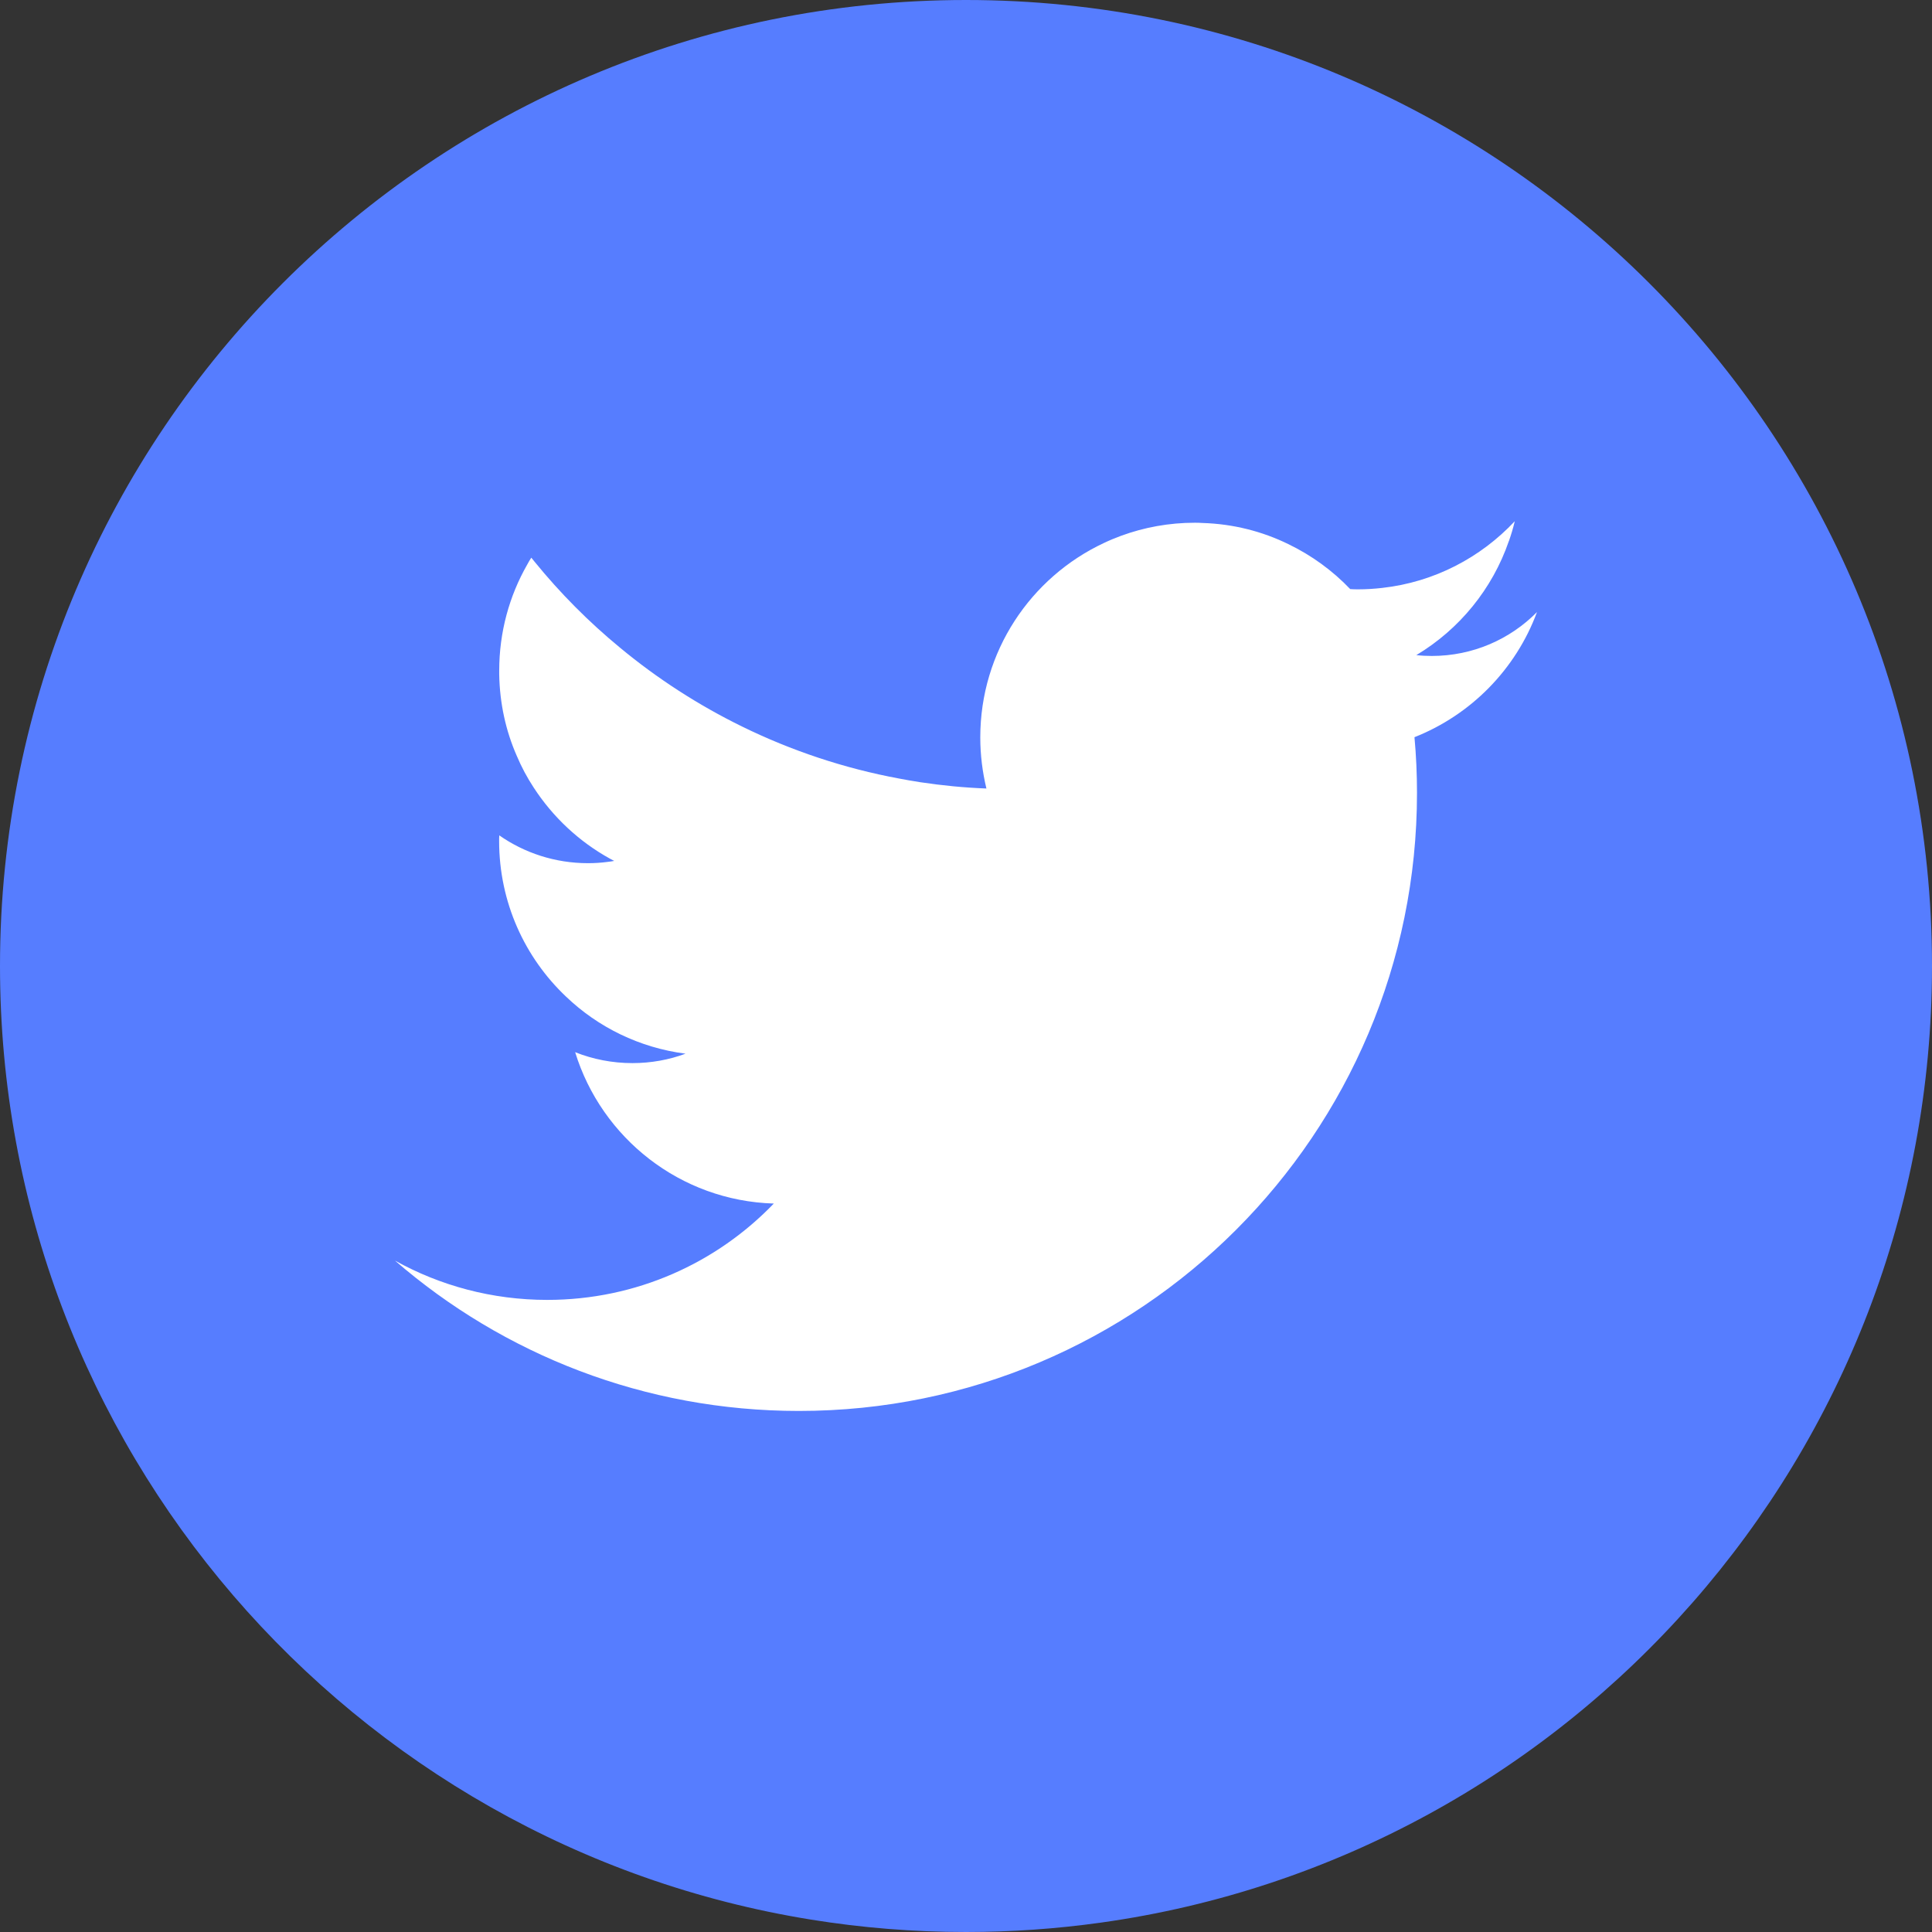 <svg width="23" height="23" viewBox="0 0 23 23" fill="none" xmlns="http://www.w3.org/2000/svg">
<rect x="0" y="0" width="23" height="23" fill="#333333" stroke="none"/>
<path d="M23 11.5C23 17.308 18.694 22.11 13.101 22.889C12.578 22.962 12.043 23 11.5 23C10.873 23 10.258 22.95 9.658 22.853C4.183 21.972 0 17.224 0 11.5C0 5.149 5.149 0 11.5 0C17.851 0 23 5.149 23 11.5V11.5Z" fill="#567DFF"/>
<path d="M18.297 7.287C17.978 7.61 17.535 7.809 17.045 7.809C16.983 7.809 16.921 7.806 16.861 7.799C17.372 7.493 17.767 7.012 17.963 6.44C17.963 6.44 17.964 6.44 17.964 6.439C17.991 6.362 18.014 6.285 18.033 6.205C17.628 6.637 17.075 6.93 16.455 6.999C16.359 7.01 16.263 7.016 16.165 7.016C16.134 7.016 16.104 7.015 16.074 7.013C15.864 6.793 15.614 6.611 15.336 6.477C15.027 6.326 14.681 6.237 14.316 6.226C14.287 6.224 14.257 6.223 14.226 6.223C13.916 6.223 13.62 6.278 13.345 6.379C13.275 6.405 13.207 6.433 13.14 6.465C12.271 6.873 11.67 7.755 11.67 8.779C11.67 8.988 11.696 9.192 11.743 9.387C11.477 9.377 11.213 9.351 10.955 9.312C10.872 9.299 10.789 9.285 10.707 9.269C10.048 9.147 9.42 8.936 8.836 8.65C8.313 8.394 7.826 8.079 7.383 7.712C7.01 7.405 6.669 7.062 6.364 6.687C6.351 6.671 6.338 6.655 6.325 6.639C6.308 6.666 6.291 6.693 6.276 6.722C6.063 7.095 5.943 7.526 5.943 7.985C5.943 7.999 5.943 8.014 5.943 8.028C5.949 8.373 6.021 8.7 6.152 8.998C6.208 9.131 6.275 9.256 6.353 9.375C6.581 9.726 6.893 10.019 7.261 10.222C7.278 10.232 7.295 10.241 7.312 10.249C7.286 10.254 7.258 10.258 7.231 10.261C7.156 10.271 7.078 10.276 7 10.276C6.608 10.276 6.243 10.154 5.944 9.945C5.942 9.967 5.942 9.99 5.942 10.012C5.942 10.742 6.248 11.4 6.738 11.864C7.119 12.229 7.613 12.473 8.161 12.544C7.964 12.617 7.75 12.656 7.529 12.656C7.288 12.656 7.058 12.61 6.847 12.526C7.161 13.546 8.097 14.295 9.212 14.328C8.531 15.036 7.574 15.475 6.515 15.475C5.857 15.475 5.238 15.305 4.702 15.007C5.991 16.123 7.672 16.797 9.511 16.797C13.575 16.797 16.869 13.503 16.869 9.439C16.869 9.216 16.859 8.994 16.839 8.776C17.512 8.51 18.045 7.968 18.297 7.288V7.287Z" fill="white"/>
</svg>

